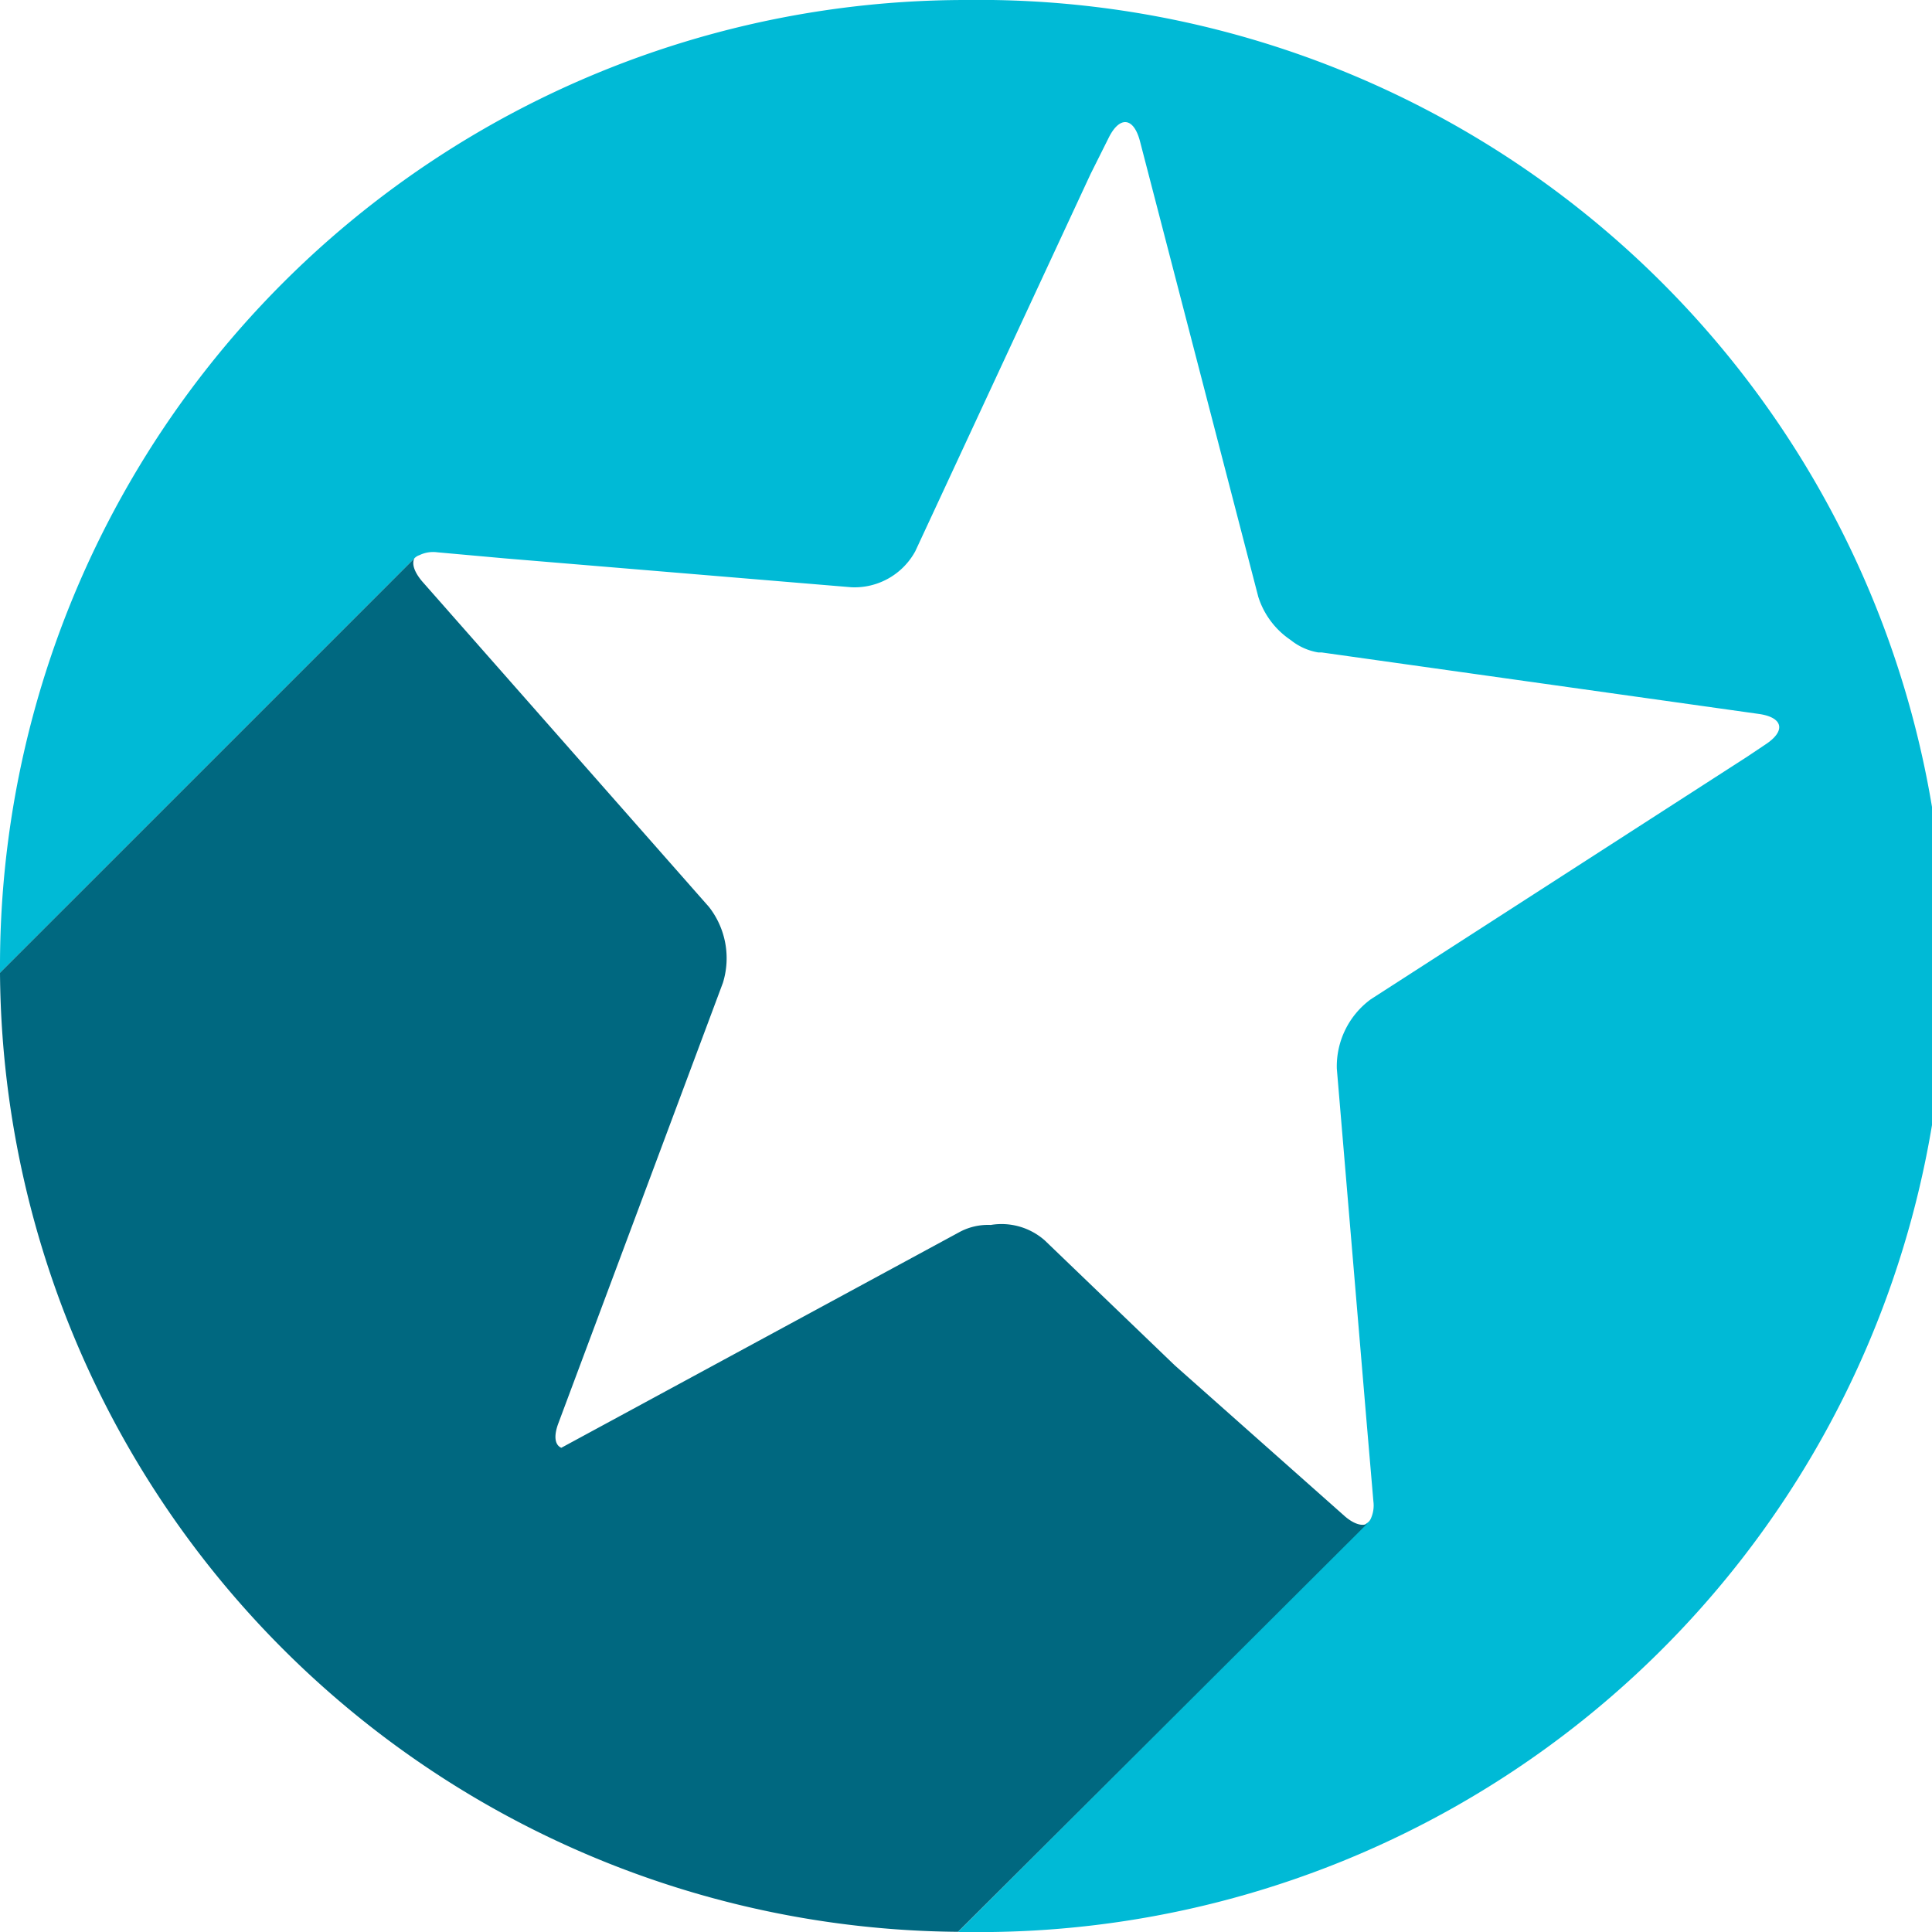 <svg xmlns="http://www.w3.org/2000/svg" viewBox="0 0 107.25 107.25"><defs><style>.cls-1{fill:#00bad6;}.cls-2{fill:#006880;}</style></defs><g id="Layer_2" data-name="Layer 2"><g id="Layer_1-2" data-name="Layer 1"><path class="cls-1" d="M53.62,0a53.63,53.63,0,1,1,0,107.25h-.44L75.85,84.57a.56.56,0,0,0,.23-.23,1.77,1.77,0,0,0,.16-1l-.39-4.56L74.21,59.32a4.62,4.62,0,0,1,1.89-3.85L97,42l1-.67c1.15-.75,1-1.51-.38-1.7L73.38,36.22l-.19,0a3.3,3.3,0,0,1-1.54-.69,4.54,4.54,0,0,1-1.8-2.4L63.28,7.83c-.35-1.33-1.13-1.41-1.74-.17l-1,2L50.81,30.6a3.84,3.84,0,0,1-3.55,2L28.06,31l-3.78-.34a1.74,1.74,0,0,0-1,.16A.63.63,0,0,0,23,31L0,54v-.4A53.62,53.62,0,0,1,53.62,0Z"/><path class="cls-2" d="M23.44,32.28,39.36,50.35a4.62,4.62,0,0,1,.77,4.21L31,79c-.28.74-.19,1.22.16,1.37l22.15-12A3.35,3.35,0,0,1,55,68a3.63,3.63,0,0,1,3,.86l7.21,6.93,9.42,8.36c.52.46,1,.59,1.27.43L53.18,107.24A53.62,53.62,0,0,1,0,54L23,31C22.85,31.31,23,31.76,23.44,32.28Z"/></g></g></svg>
